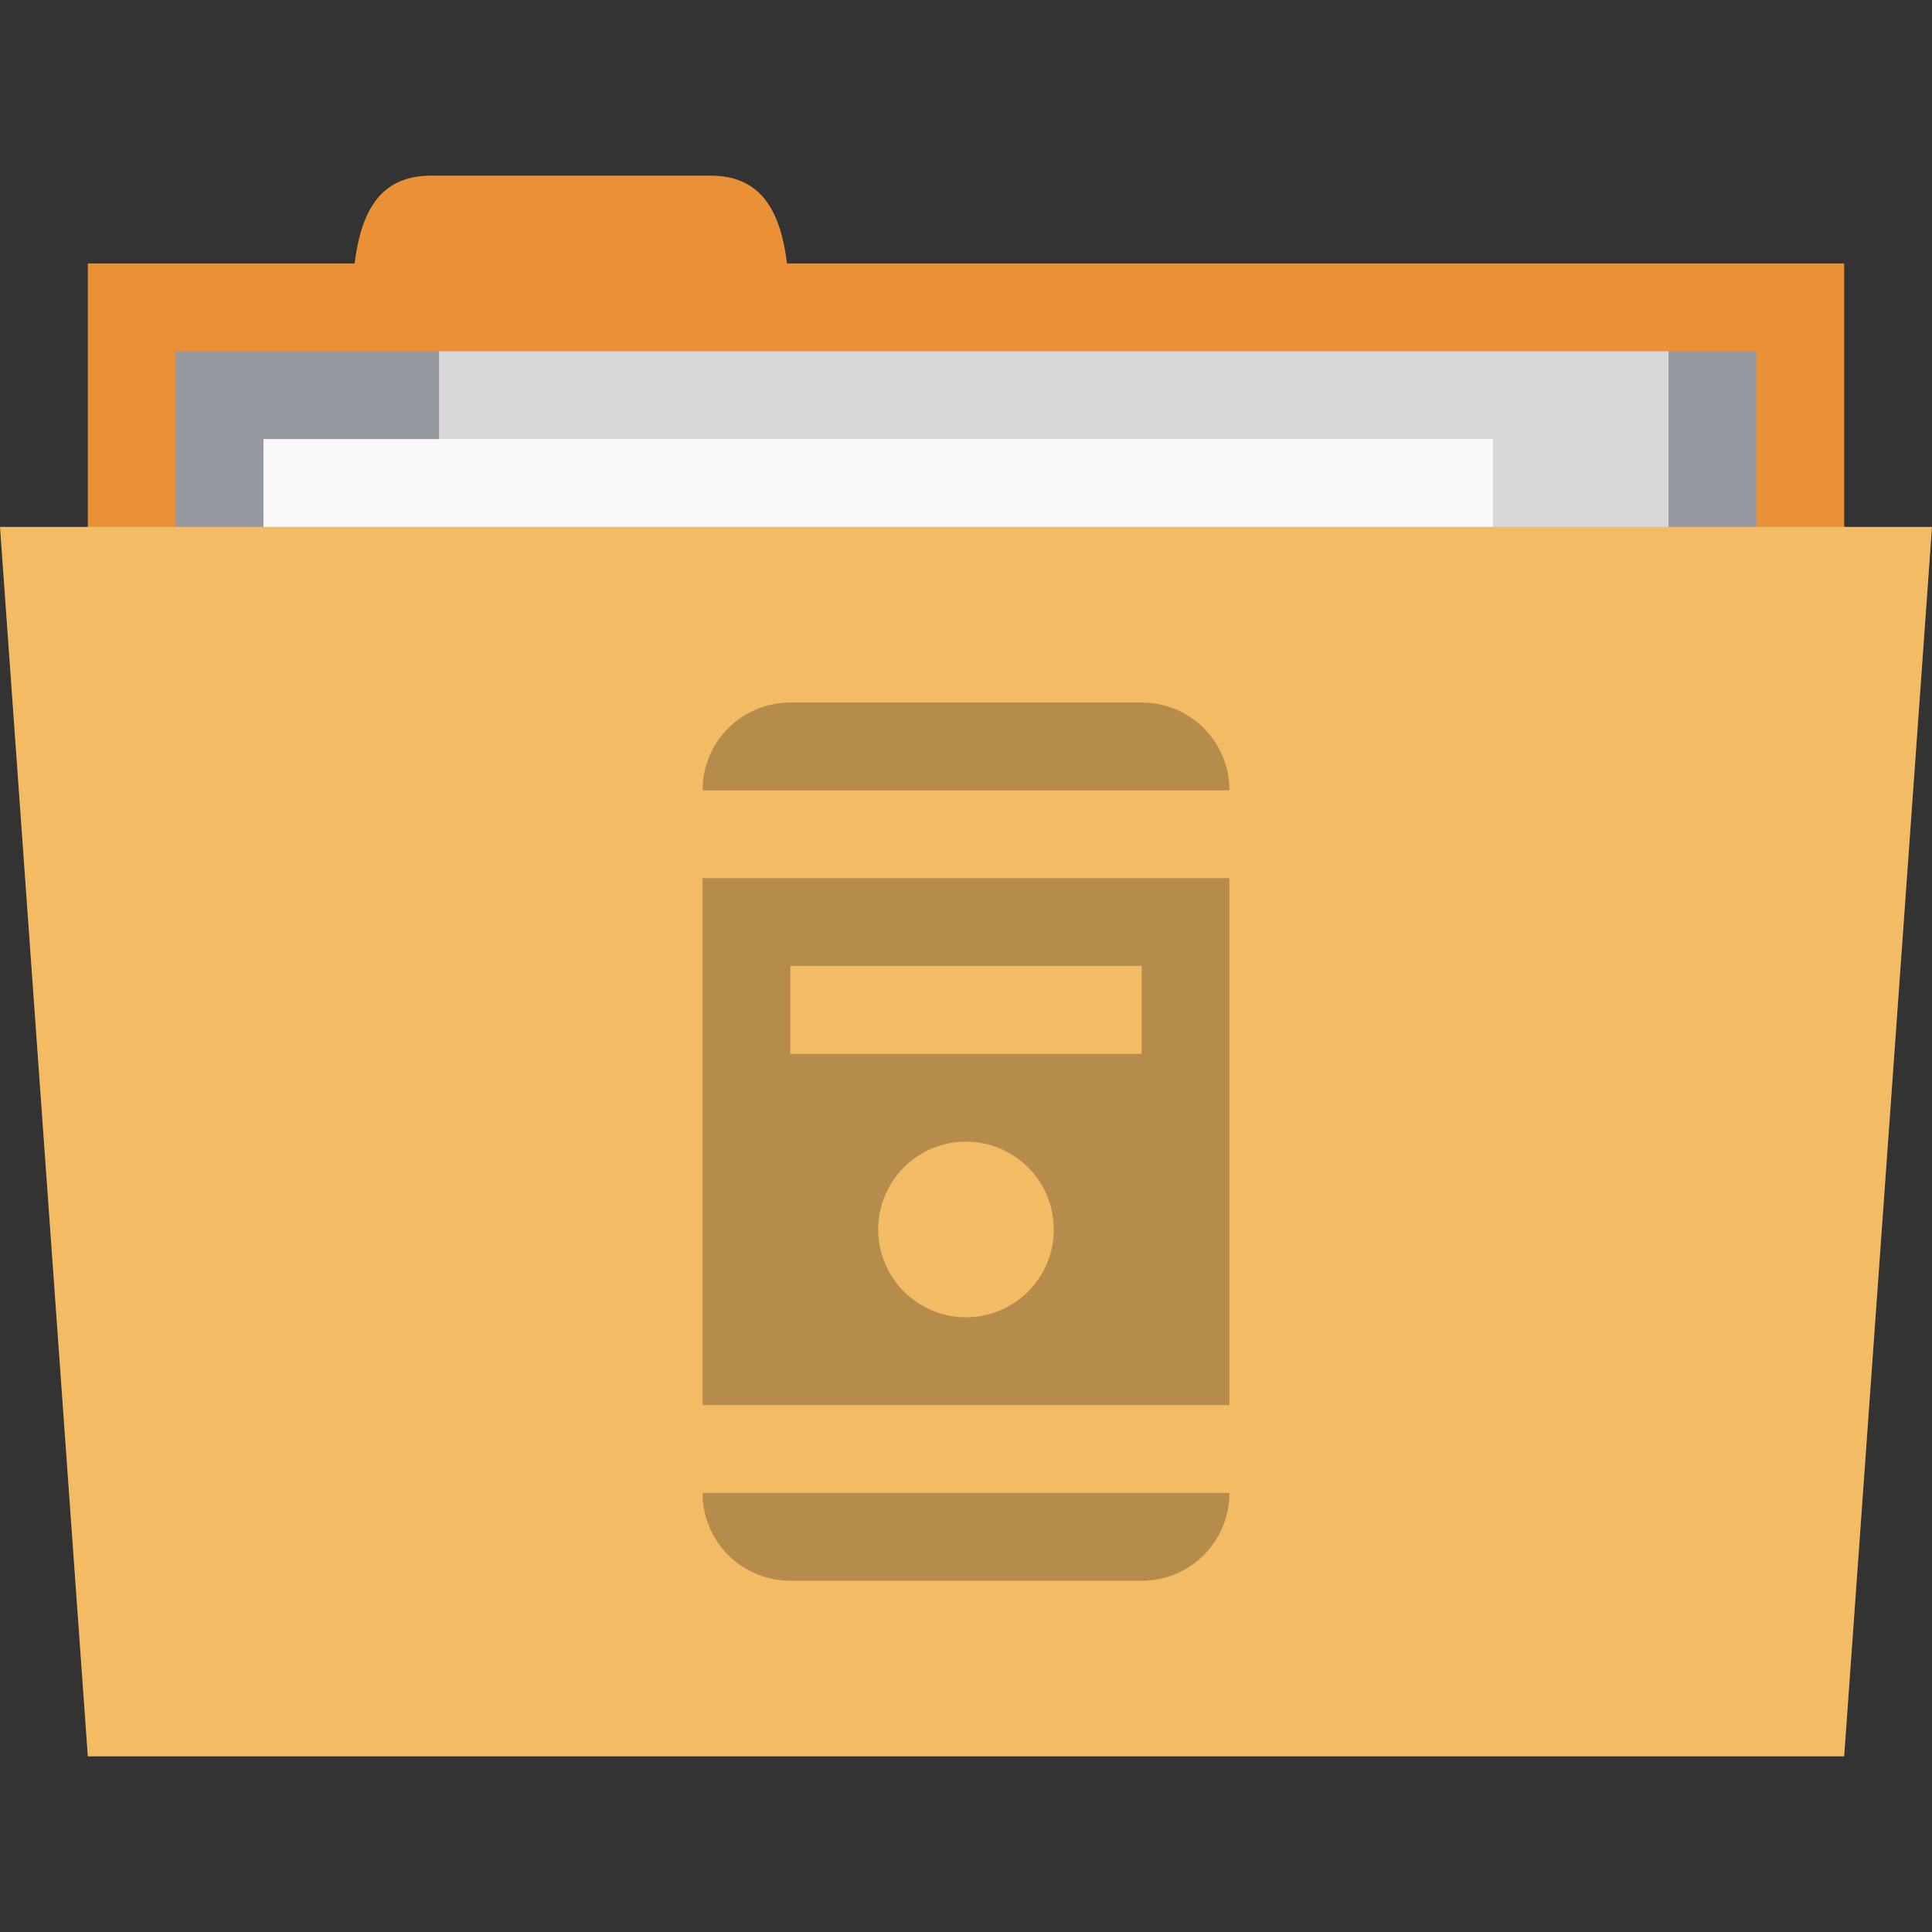 <?xml version="1.0" encoding="UTF-8" standalone="no"?>
<!-- Created with Inkscape (http://www.inkscape.org/) -->

<svg
   xmlns:dc="http://purl.org/dc/elements/1.1/"
   xmlns:cc="http://creativecommons.org/ns#"
   xmlns:rdf="http://www.w3.org/1999/02/22-rdf-syntax-ns#"
   xmlns:svg="http://www.w3.org/2000/svg"
   xmlns="http://www.w3.org/2000/svg"
   xmlns:xlink="http://www.w3.org/1999/xlink"
   xmlns:sodipodi="http://sodipodi.sourceforge.net/DTD/sodipodi-0.dtd"
   xmlns:inkscape="http://www.inkscape.org/namespaces/inkscape"
   width="22"
   height="22"
   id="svg2"
   version="1.1"
   inkscape:version="0.48.5 r10040"
   sodipodi:docname="orange-folder-vm.svg"
   inkscape:export-filename="/media/Data/Main/Visuals/Icons/Numix/Desktop/repos/numix-wiki/Gjorgi/Numix-folders/48/New/folder-144.png"
   inkscape:export-xdpi="270"
   inkscape:export-ydpi="270">
  <rect width="100%" height="100%" fill="#333333" stroke="none"/>
  <defs
     id="defs4">
    <radialGradient
       inkscape:collect="always"
       xlink:href="#linearGradient3760"
       id="radialGradient3766"
       cx="11"
       cy="19"
       fx="11"
       fy="19"
       r="11"
       gradientTransform="matrix(1,0,0,0.091,0,17.273)"
       gradientUnits="userSpaceOnUse" />
    <linearGradient
       inkscape:collect="always"
       id="linearGradient3760">
      <stop
         style="stop-color:#000000;stop-opacity:1;"
         offset="0"
         id="stop3762" />
      <stop
         style="stop-color:#000000;stop-opacity:0;"
         offset="1"
         id="stop3764" />
    </linearGradient>
    <radialGradient
       r="11"
       fy="19"
       fx="11"
       cy="19"
       cx="11"
       gradientTransform="matrix(1,0,0,0.091,0,17.273)"
       gradientUnits="userSpaceOnUse"
       id="radialGradient3783"
       xlink:href="#linearGradient3760"
       inkscape:collect="always" />
  </defs>
  <sodipodi:namedview
     id="base"
     pagecolor="#ffffff"
     bordercolor="#666666"
     borderopacity="1.0"
     inkscape:pageopacity="0.0"
     inkscape:pageshadow="2"
     inkscape:zoom="22.603171"
     inkscape:cx="3.7780925"
     inkscape:cy="14.256518"
     inkscape:document-units="px"
     inkscape:current-layer="layer1"
     showgrid="true"
     inkscape:window-width="1280"
     inkscape:window-height="998"
     inkscape:window-x="0"
     inkscape:window-y="0"
     inkscape:window-maximized="1"
     showguides="true"
     inkscape:guide-bbox="true"
     inkscape:object-nodes="true">
    <inkscape:grid
       type="xygrid"
       id="grid2985"
       empspacing="5"
       visible="true"
       enabled="true"
       snapvisiblegridlinesonly="true" />
  </sodipodi:namedview>
  <g
     inkscape:label="Layer 1"
     inkscape:groupmode="layer"
     id="layer1"
     transform="translate(0,-1030.362)">
    <rect
       style="fill:#ea9036;fill-opacity:1;stroke:none"
       id="rect3757"
       width="20"
       height="5"
       x="1"
       y="1033.362" />
    <path
       style="fill:#ea9036;fill-opacity:1;stroke:none"
       d="m 4,1034.362 c 0,-1 0,-2 0.909,-2 l 3.182,0 c 0.909,0 0.909,1 0.909,2 z"
       id="path3759"
       inkscape:connector-curvature="0"
       sodipodi:nodetypes="ccccc" />
    <path
       style="fill:#95989f;fill-opacity:1;stroke:none"
       d="m 2,1034.362 18,0 0,4 -18,0 z"
       id="path3765"
       inkscape:connector-curvature="0" />
    <rect
       y="1034.362"
       x="5"
       height="6"
       width="14"
       id="rect3763"
       style="fill:#d8d8da;fill-opacity:1;stroke:none" />
    <rect
       style="fill:#f9f9f9;fill-opacity:1;stroke:none"
       id="rect3761"
       width="14"
       height="3"
       x="3"
       y="1035.362" />
    <path
       style="fill:#f2bb64;fill-opacity:1;stroke:none"
       d="m 0,1036.362 22,0 -1,14 -20,0 z"
       id="path2987"
       inkscape:connector-curvature="0"
       sodipodi:nodetypes="ccccc" />
    <path
       style="opacity:1.0;fill:#b58c4b;fill-opacity:1;fill-rule:evenodd;stroke:none"
       d="M 9 8 C 8.446 8 8 8.446 8 9 L 14 9 C 14 8.446 13.554 8 13 8 L 9 8 z M 8 10 L 8 16 L 14 16 L 14 10 L 8 10 z M 9 11 L 13 11 L 13 12 L 9 12 L 9 11 z M 11 13 C 11.552 13 12 13.448 12 14 C 12 14.552 11.552 15 11 15 C 10.448 15 10 14.552 10 14 C 10 13.448 10.448 13 11 13 z M 8 17 C 8 17.554 8.446 18 9 18 L 13 18 C 13.554 18 14 17.554 14 17 L 8 17 z "
       transform="translate(0,1030.362)"
       id="rect3004" />
  </g>
</svg>
